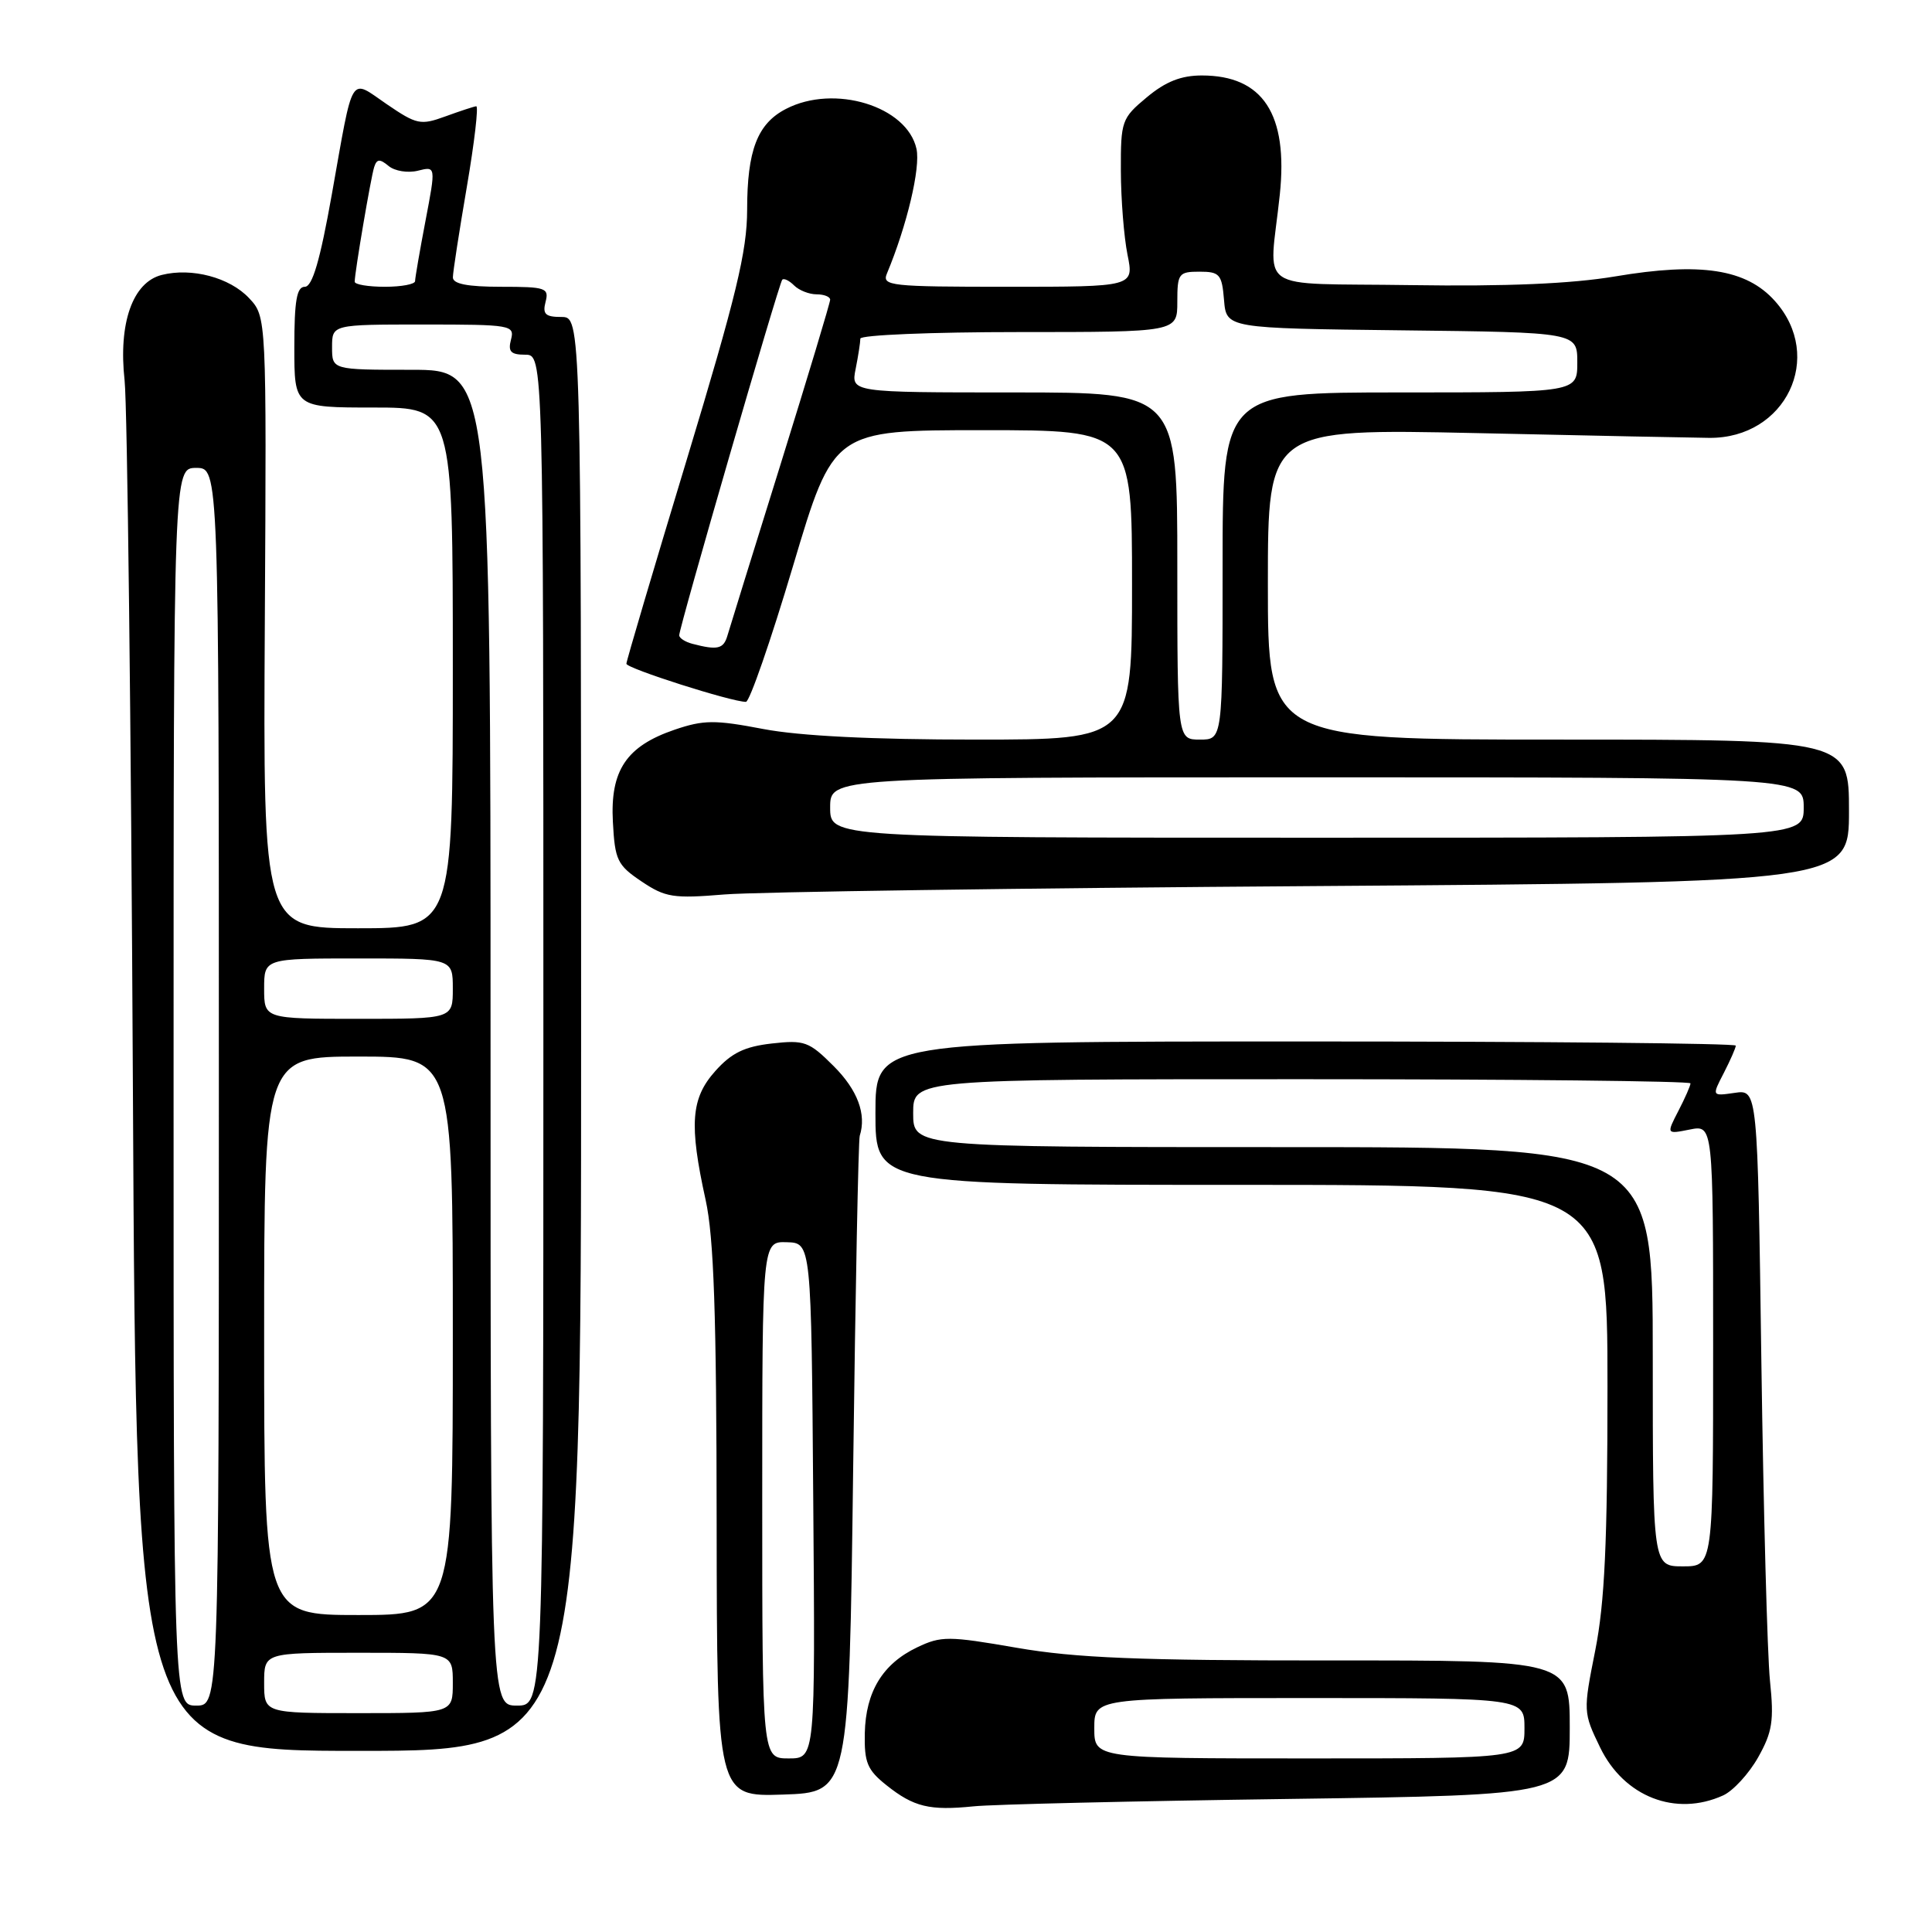 <?xml version="1.0" encoding="UTF-8" standalone="no"?>
<!DOCTYPE svg PUBLIC "-//W3C//DTD SVG 1.1//EN" "http://www.w3.org/Graphics/SVG/1.1/DTD/svg11.dtd" >
<svg xmlns="http://www.w3.org/2000/svg" xmlns:xlink="http://www.w3.org/1999/xlink" version="1.1" viewBox="0 0 256 256">
 <g >
 <path fill="currentColor"
d=" M 170.75 238.37 C 208.00 237.85 208.00 237.85 208.00 228.92 C 208.00 220.00 208.00 220.00 176.25 220.02 C 150.88 220.03 142.54 219.69 134.73 218.34 C 125.67 216.77 124.72 216.76 121.53 218.28 C 116.96 220.46 114.71 224.15 114.59 229.66 C 114.51 233.54 114.92 234.53 117.46 236.55 C 121.08 239.44 123.18 239.94 129.00 239.35 C 131.47 239.09 150.26 238.65 170.75 238.37 Z  M 228.33 237.90 C 229.66 237.29 231.74 235.02 232.96 232.86 C 234.85 229.50 235.08 228.01 234.53 222.71 C 234.18 219.29 233.67 200.27 233.39 180.43 C 232.89 144.36 232.89 144.36 229.85 144.81 C 226.82 145.25 226.82 145.25 228.41 142.18 C 229.28 140.48 230.00 138.85 230.00 138.55 C 230.00 138.25 204.35 138.00 173.00 138.00 C 116.00 138.00 116.00 138.00 116.00 147.50 C 116.00 157.00 116.00 157.00 164.50 157.00 C 213.00 157.00 213.00 157.00 213.00 183.75 C 213.00 204.41 212.63 212.36 211.38 218.68 C 209.77 226.77 209.78 226.91 212.02 231.54 C 215.19 238.09 222.04 240.76 228.33 237.90 Z  M 113.05 194.50 C 113.35 170.85 113.74 151.05 113.92 150.50 C 114.83 147.64 113.64 144.44 110.47 141.27 C 107.20 138.00 106.60 137.78 102.26 138.27 C 98.65 138.68 96.92 139.52 94.78 141.92 C 91.55 145.53 91.29 148.97 93.50 159.00 C 94.59 163.95 94.94 174.13 94.96 201.79 C 95.00 238.08 95.00 238.08 103.75 237.79 C 112.50 237.50 112.50 237.50 113.05 194.50 Z  M 77.00 137.00 C 77.00 42.00 77.00 42.00 74.38 42.00 C 72.26 42.00 71.87 41.62 72.29 40.00 C 72.77 38.15 72.32 38.00 66.41 38.00 C 61.94 38.00 60.00 37.62 60.01 36.75 C 60.01 36.06 60.85 30.66 61.86 24.75 C 62.87 18.84 63.43 14.03 63.10 14.08 C 62.77 14.12 60.92 14.73 59.00 15.43 C 55.73 16.62 55.21 16.51 51.24 13.80 C 46.27 10.40 46.88 9.40 43.97 25.75 C 42.41 34.52 41.39 38.00 40.39 38.00 C 39.32 38.00 39.00 39.83 39.00 46.00 C 39.00 54.00 39.00 54.00 49.50 54.00 C 60.00 54.00 60.00 54.00 60.00 88.50 C 60.00 123.00 60.00 123.00 47.43 123.00 C 34.86 123.00 34.86 123.00 35.09 82.48 C 35.32 41.97 35.32 41.97 33.00 39.50 C 30.44 36.77 25.40 35.43 21.44 36.43 C 17.58 37.39 15.67 42.81 16.51 50.41 C 16.87 53.76 17.37 95.99 17.61 144.25 C 18.05 232.00 18.05 232.00 47.53 232.00 C 77.00 232.00 77.00 232.00 77.00 137.00 Z  M 174.25 117.41 C 245.00 116.91 245.00 116.91 245.00 107.46 C 245.00 98.00 245.00 98.00 206.50 98.00 C 168.00 98.00 168.00 98.00 168.00 77.39 C 168.00 56.79 168.00 56.79 195.75 57.39 C 211.01 57.73 224.85 58.01 226.49 58.02 C 236.62 58.10 241.81 47.29 235.19 39.89 C 231.40 35.64 225.35 34.71 214.00 36.63 C 208.20 37.60 199.63 37.97 187.00 37.78 C 165.87 37.46 168.19 39.05 169.58 25.79 C 170.70 15.12 167.35 10.00 159.25 10.00 C 156.50 10.00 154.45 10.81 151.96 12.89 C 148.62 15.67 148.50 16.03 148.52 22.64 C 148.53 26.41 148.93 31.41 149.40 33.75 C 150.26 38.00 150.26 38.00 133.52 38.00 C 117.97 38.00 116.84 37.88 117.52 36.25 C 120.17 29.90 121.99 22.24 121.44 19.73 C 120.20 14.07 110.55 11.11 104.15 14.43 C 100.36 16.38 99.00 19.92 99.00 27.80 C 98.99 33.30 97.56 39.22 91.00 60.90 C 86.60 75.42 83.00 87.59 83.00 87.95 C 83.00 88.56 96.93 93.00 98.84 93.00 C 99.32 93.00 102.13 84.90 105.08 75.00 C 110.44 57.00 110.44 57.00 130.22 57.00 C 150.00 57.00 150.00 57.00 150.00 77.50 C 150.00 98.00 150.00 98.00 129.25 98.00 C 115.61 98.00 105.98 97.52 101.15 96.60 C 94.72 95.37 93.24 95.38 89.39 96.69 C 83.00 98.87 80.84 102.08 81.21 108.91 C 81.48 113.97 81.79 114.63 85.00 116.79 C 88.17 118.92 89.21 119.08 96.00 118.52 C 100.12 118.18 135.34 117.68 174.25 117.41 Z  M 145.00 229.00 C 145.00 225.00 145.00 225.00 173.50 225.00 C 202.00 225.00 202.00 225.00 202.00 229.00 C 202.00 233.00 202.00 233.00 173.50 233.00 C 145.00 233.00 145.00 233.00 145.00 229.00 Z  M 219.00 179.77 C 219.00 152.00 219.00 152.00 170.00 152.00 C 121.00 152.00 121.00 152.00 121.00 147.50 C 121.00 143.00 121.00 143.00 172.50 143.00 C 200.82 143.00 224.00 143.25 224.00 143.55 C 224.00 143.85 223.28 145.49 222.40 147.19 C 220.80 150.29 220.80 150.29 223.90 149.67 C 227.00 149.05 227.00 149.05 227.00 178.30 C 227.00 207.55 227.00 207.55 223.00 207.55 C 219.00 207.55 219.00 207.55 219.00 179.77 Z  M 101.00 198.75 C 101.00 164.50 101.00 164.50 104.25 164.60 C 107.50 164.69 107.50 164.69 107.76 198.85 C 108.03 233.00 108.03 233.00 104.51 233.00 C 101.00 233.00 101.00 233.00 101.00 198.75 Z  M 35.00 223.00 C 35.00 219.00 35.00 219.00 47.50 219.00 C 60.00 219.00 60.00 219.00 60.00 223.00 C 60.00 227.00 60.00 227.00 47.50 227.00 C 35.00 227.00 35.00 227.00 35.00 223.00 Z  M 23.00 144.00 C 23.00 62.00 23.00 62.00 26.00 62.00 C 29.00 62.00 29.00 62.00 29.00 144.00 C 29.00 226.00 29.00 226.00 26.00 226.00 C 23.00 226.00 23.00 226.00 23.00 144.00 Z  M 65.00 137.50 C 65.00 49.00 65.00 49.00 54.50 49.00 C 44.00 49.00 44.00 49.00 44.00 46.00 C 44.00 43.00 44.00 43.00 56.12 43.00 C 67.74 43.00 68.21 43.08 67.71 45.00 C 67.29 46.59 67.68 47.00 69.59 47.00 C 72.00 47.00 72.00 47.00 72.00 136.50 C 72.00 226.00 72.00 226.00 68.50 226.00 C 65.00 226.00 65.00 226.00 65.00 137.50 Z  M 35.00 177.00 C 35.00 140.00 35.00 140.00 47.50 140.00 C 60.00 140.00 60.00 140.00 60.00 177.00 C 60.00 214.00 60.00 214.00 47.50 214.00 C 35.00 214.00 35.00 214.00 35.00 177.00 Z  M 35.00 131.00 C 35.00 127.00 35.00 127.00 47.50 127.00 C 60.00 127.00 60.00 127.00 60.00 131.00 C 60.00 135.00 60.00 135.00 47.50 135.00 C 35.00 135.00 35.00 135.00 35.00 131.00 Z  M 47.00 37.33 C 47.00 36.09 49.14 23.51 49.58 22.14 C 49.93 21.05 50.32 21.02 51.50 22.00 C 52.31 22.67 54.05 22.95 55.37 22.62 C 57.76 22.02 57.76 22.02 56.38 29.26 C 55.62 33.24 55.00 36.84 55.00 37.25 C 55.00 37.66 53.20 38.00 51.00 38.00 C 48.80 38.00 47.00 37.70 47.00 37.33 Z  M 110.00 107.00 C 110.00 103.00 110.00 103.00 174.50 103.00 C 239.00 103.00 239.00 103.00 239.00 107.00 C 239.00 111.00 239.00 111.00 174.50 111.00 C 110.00 111.00 110.00 111.00 110.00 107.00 Z  M 156.00 75.00 C 156.00 52.00 156.00 52.00 134.38 52.00 C 112.75 52.00 112.75 52.00 113.38 48.87 C 113.72 47.16 114.00 45.36 114.00 44.87 C 114.00 44.39 123.45 44.00 135.00 44.00 C 156.00 44.00 156.00 44.00 156.00 40.00 C 156.00 36.24 156.18 36.00 158.94 36.00 C 161.61 36.00 161.91 36.34 162.19 39.75 C 162.50 43.50 162.50 43.50 185.75 43.77 C 209.00 44.04 209.00 44.04 209.00 48.02 C 209.00 52.00 209.00 52.00 185.50 52.00 C 162.00 52.00 162.00 52.00 162.00 75.00 C 162.00 98.00 162.00 98.00 159.00 98.00 C 156.00 98.00 156.00 98.00 156.00 75.00 Z  M 91.75 85.31 C 90.79 85.06 90.00 84.55 90.00 84.18 C 89.99 83.16 103.20 37.57 103.65 37.07 C 103.86 36.83 104.57 37.17 105.22 37.82 C 105.87 38.47 107.21 39.00 108.20 39.00 C 109.19 39.00 110.00 39.32 110.00 39.71 C 110.00 40.10 107.05 49.89 103.45 61.46 C 99.84 73.03 96.66 83.29 96.38 84.25 C 95.87 85.99 95.07 86.18 91.75 85.31 Z "/>
</g>
</svg>